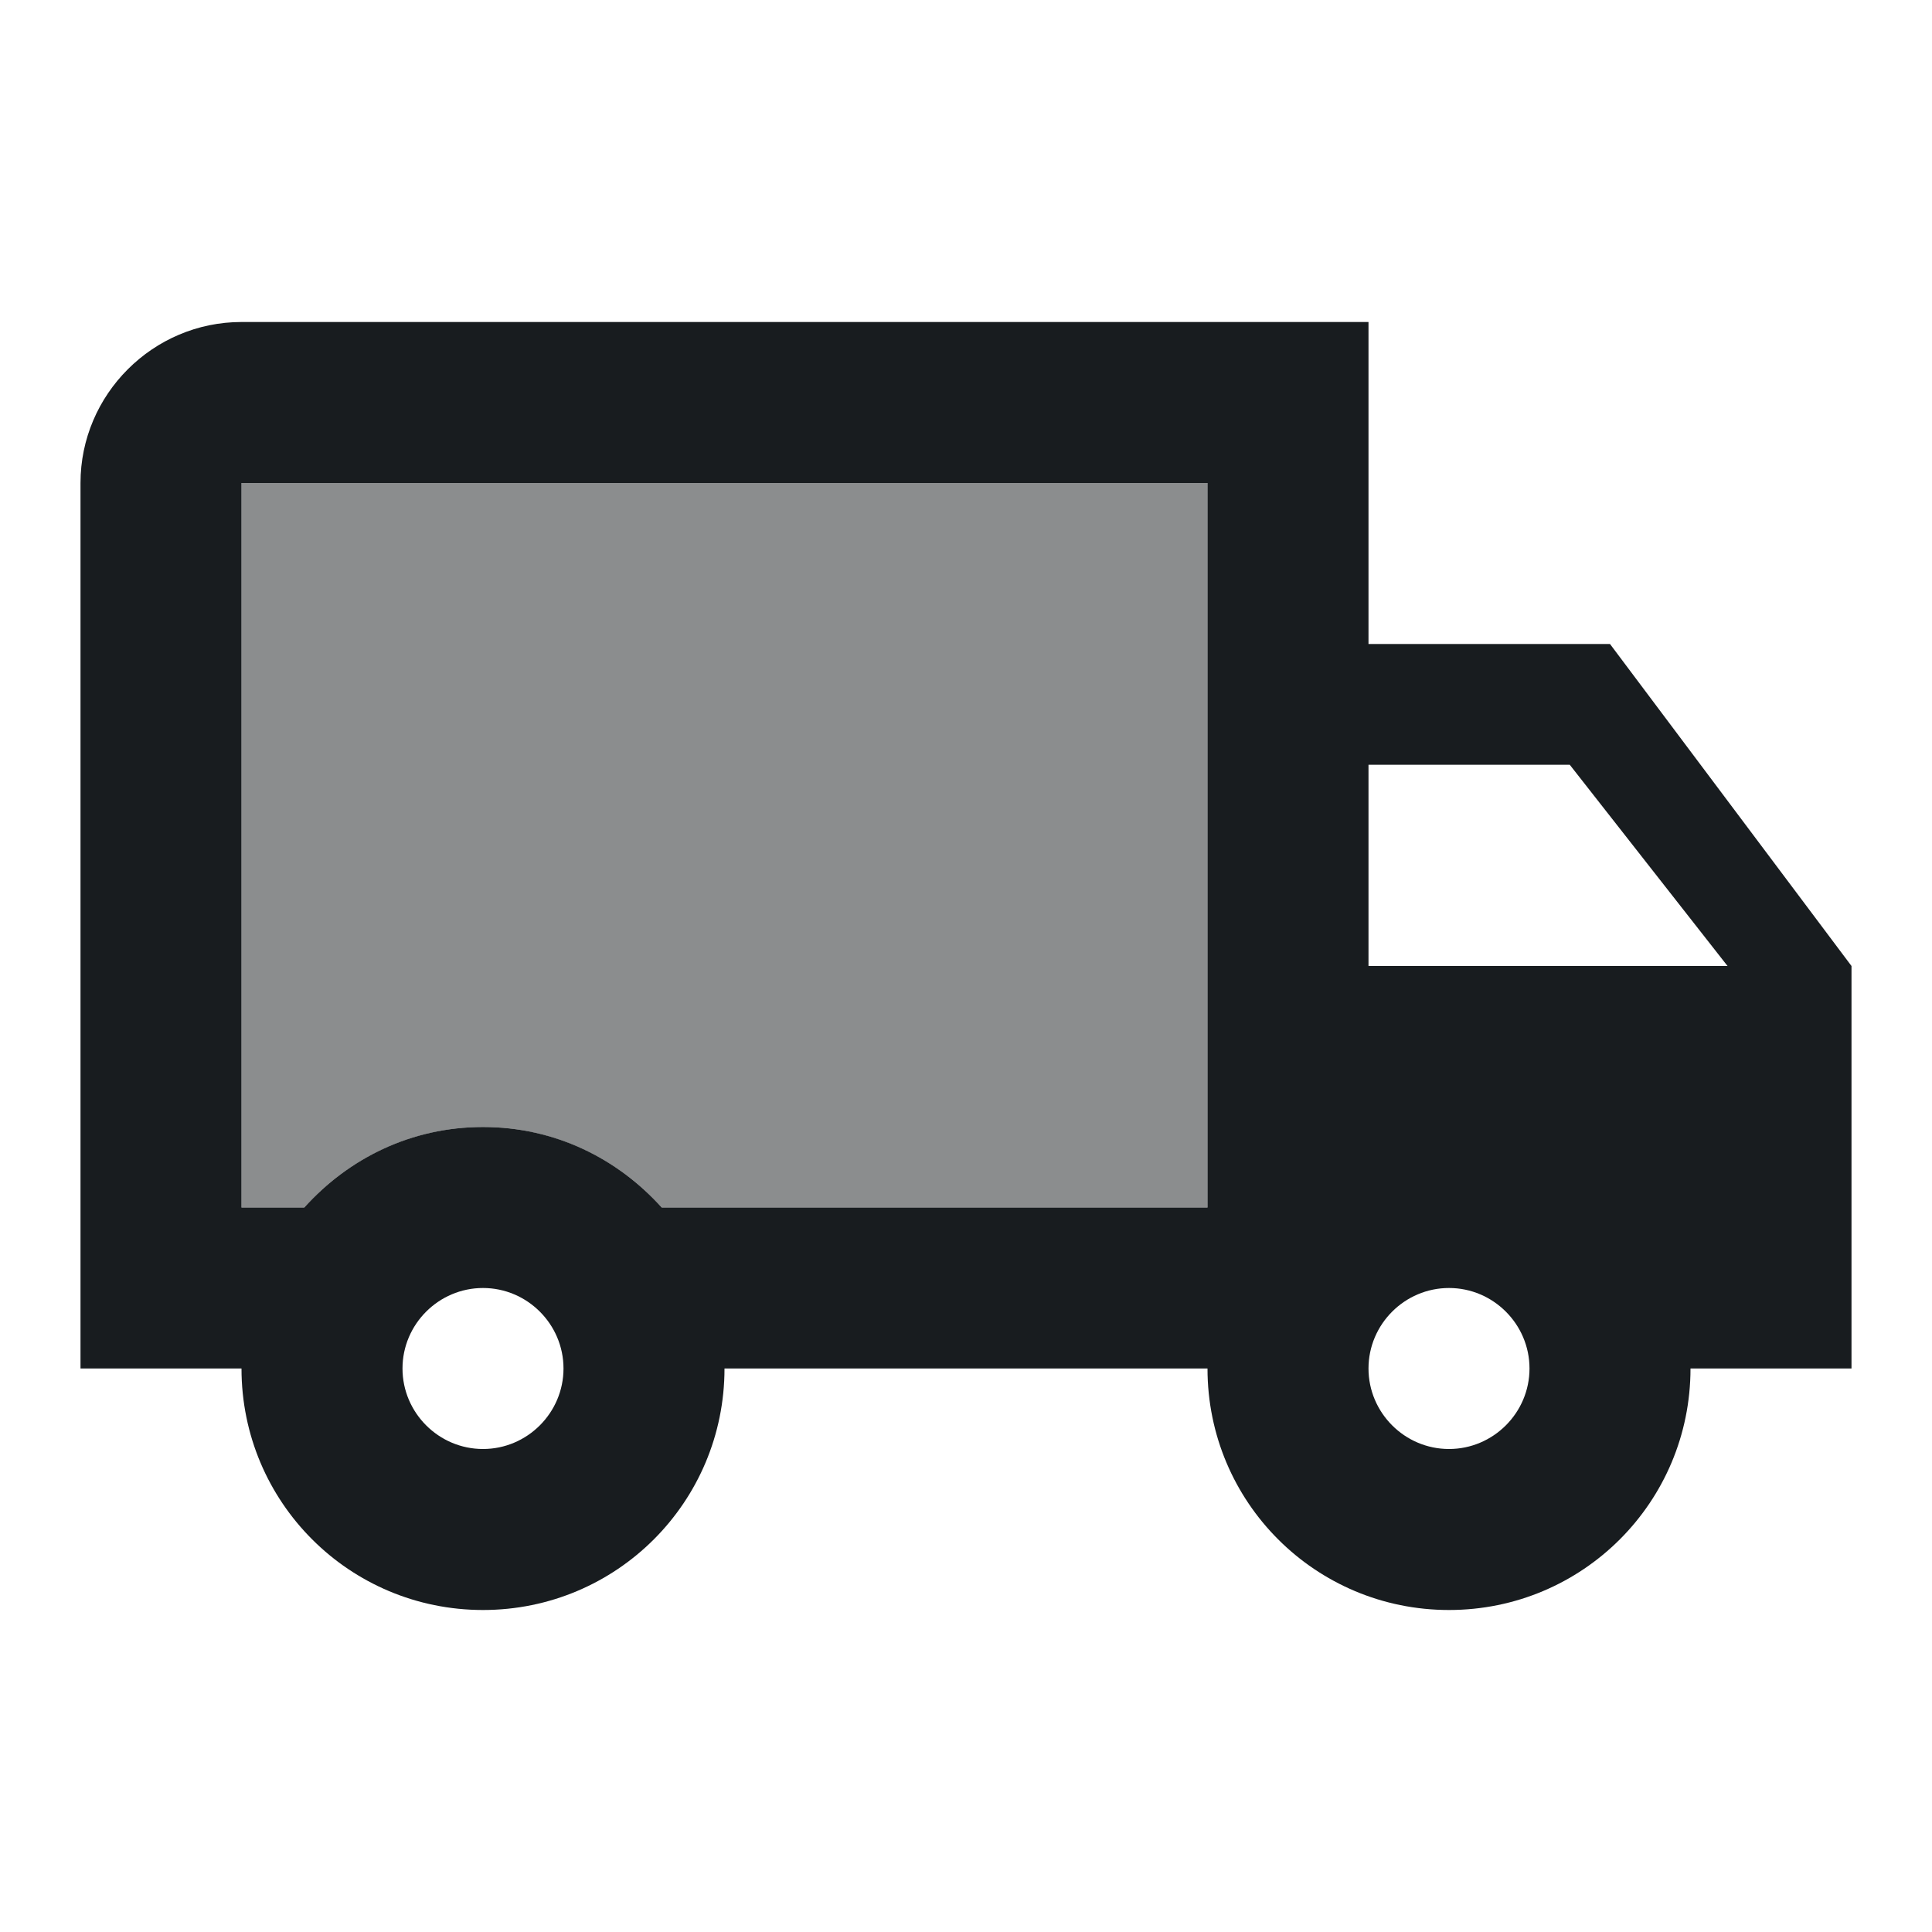 <svg width="24" height="24" viewBox="0 0 24 24" fill="none" xmlns="http://www.w3.org/2000/svg">
<g id="UI/icons/delivery">
<g id="&#226;&#134;&#179; Light Color">
<path id="Mask" opacity="0.5" d="M3 15H3.78C4.33 14.39 5.12 14 6 14C6.88 14 7.67 14.39 8.22 15H15V6H3V15Z" fill="#181C1F"/>
</g>
<g id="&#226;&#134;&#179; Dark Color">
<path id="Mask_2" fill-rule="evenodd" clip-rule="evenodd" d="M17 4H3C1.9 4 1 4.9 1 6V17H3C3 18.66 4.34 20 6 20C7.66 20 9 18.66 9 17H15C15 18.66 16.34 20 18 20C19.66 20 21 18.66 21 17H23V12L20 8H17V4ZM6 18C5.45 18 5 17.55 5 17C5 16.45 5.45 16 6 16C6.55 16 7 16.45 7 17C7 17.55 6.55 18 6 18ZM8.22 15H15V6H3V15H3.78C4.33 14.39 5.11 14 6 14C6.89 14 7.67 14.39 8.22 15ZM18 18C17.45 18 17 17.55 17 17C17 16.45 17.45 16 18 16C18.55 16 19 16.45 19 17C19 17.55 18.55 18 18 18ZM17 9.5V12H21.46L19.5 9.5H17Z" fill="#181C1F"/>
</g>
</g>
</svg>
